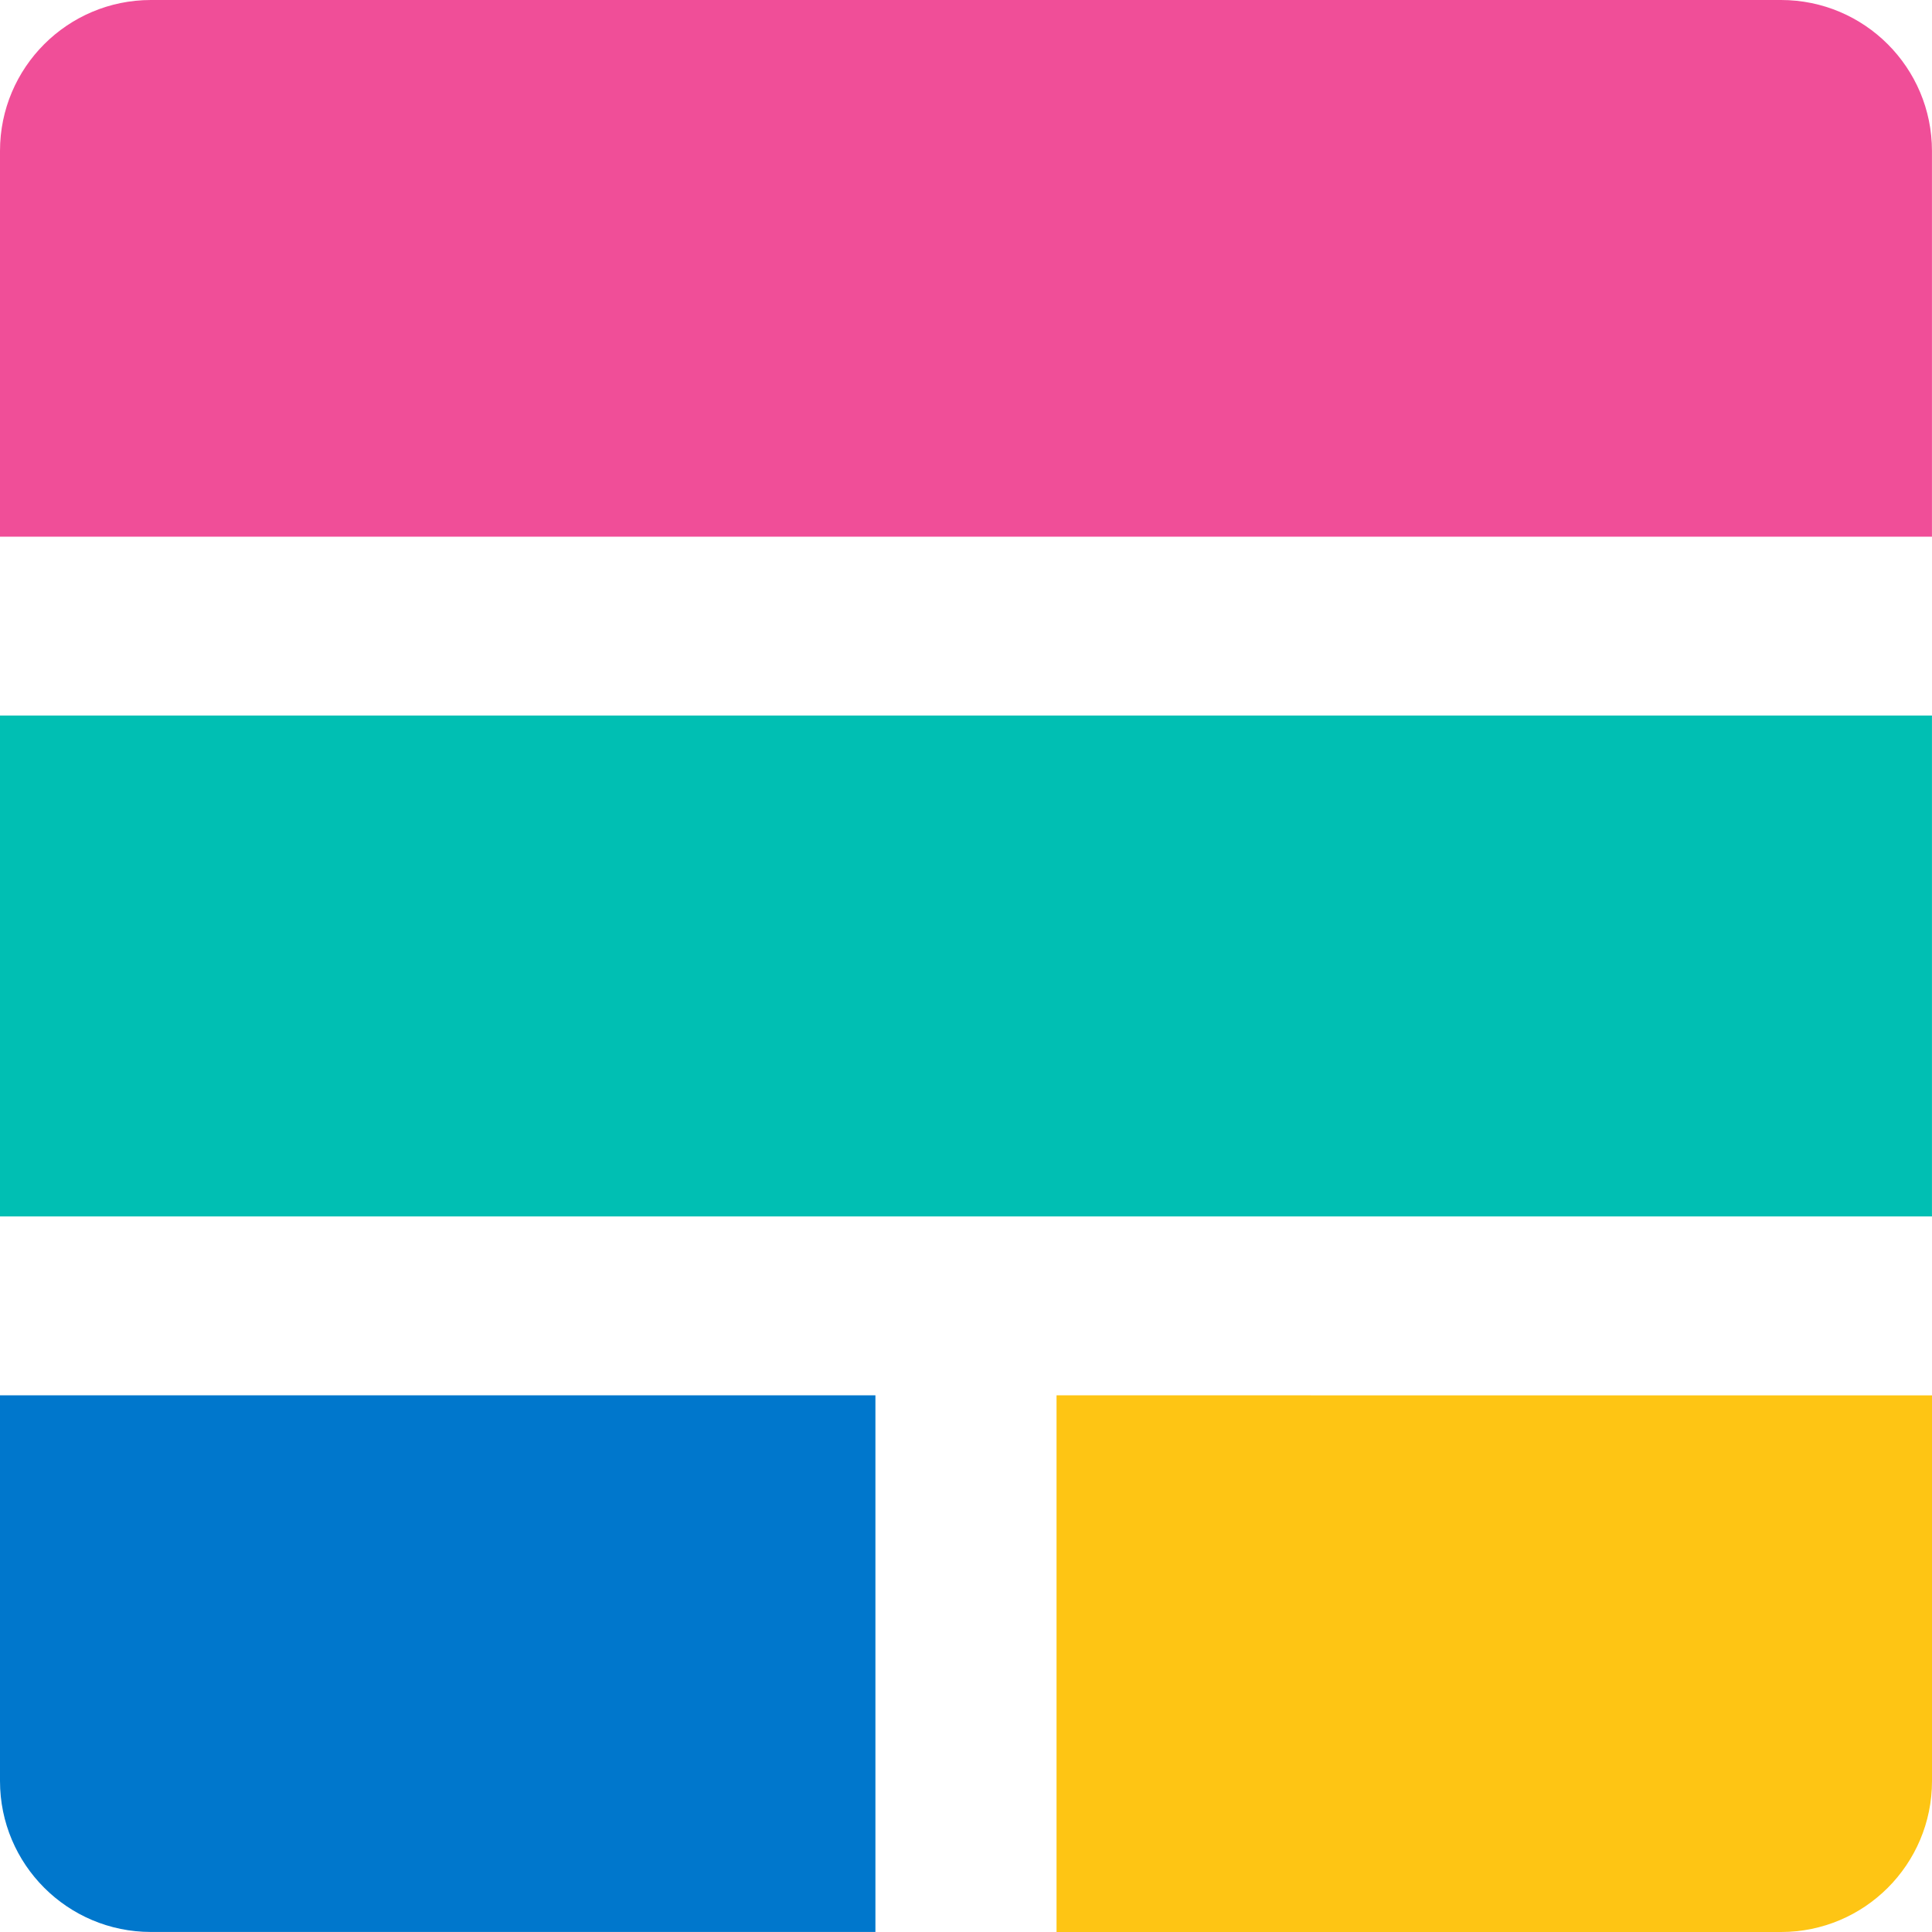 <?xml version="1.0" encoding="UTF-8" standalone="no"?>
<svg
   xmlns:dc="http://purl.org/dc/elements/1.1/"
   xmlns:cc="http://creativecommons.org/ns#"
   xmlns:rdf="http://www.w3.org/1999/02/22-rdf-syntax-ns#"
   xmlns:svg="http://www.w3.org/2000/svg"
   xmlns="http://www.w3.org/2000/svg"
   xmlns:sodipodi="http://sodipodi.sourceforge.net/DTD/sodipodi-0.dtd"
   xmlns:inkscape="http://www.inkscape.org/namespaces/inkscape"
   width="45.313"
   height="45.312"
   viewBox="0 0 45.313 45.312"
   version="1.1"
   id="svg14"
   sodipodi:docname="ES.svg"
   style="fill:none"
   inkscape:version="0.92.5 (2060ec1f9f, 2020-04-08)">
  <defs
     id="defs18" />
  <sodipodi:namedview
     pagecolor="#ffffff"
     bordercolor="#666666"
     borderopacity="1"
     objecttolerance="10"
     gridtolerance="10"
     guidetolerance="10"
     inkscape:pageopacity="0"
     inkscape:pageshadow="2"
     inkscape:window-width="1920"
     inkscape:window-height="1007"
     id="namedview16"
     showgrid="false"
     fit-margin-top="0"
     fit-margin-left="0"
     fit-margin-right="0"
     fit-margin-bottom="0"
     inkscape:zoom="5.0284091"
     inkscape:cx="22.1709"
     inkscape:cy="0.3124"
     inkscape:window-x="0"
     inkscape:window-y="0"
     inkscape:window-maximized="1"
     inkscape:current-layer="svg14" />
  <path
     d="M 45.312,12.587 V 3.54 C 45.312,1.585 43.727,0 41.772,0 H 3.54 C 1.585,0 0,1.585 0,3.54 v 9.047 z"
     id="path4"
     inkscape:connector-curvature="0"
     style="clip-rule:evenodd;fill:#f04e98;fill-rule:evenodd" />
  <path
     d="M 0,28.53 H 45.312 V 16.782 H 0 Z"
     id="path6"
     inkscape:connector-curvature="0"
     style="clip-rule:evenodd;fill:#00bfb3;fill-rule:evenodd" />
  <path
     d="m 24.78,32.726 v 12.587 h 16.993 c 1.955,0 3.54,-1.585 3.54,-3.54 v -9.046 z"
     id="path8"
     inkscape:connector-curvature="0"
     style="clip-rule:evenodd;fill:#fec514;fill-rule:evenodd" />
  <path
     d="M 20.532,32.726 H 0 v 9.046 c 0,1.955 1.585,3.54 3.54,3.54 h 16.992 z"
     id="path10"
     inkscape:connector-curvature="0"
     style="clip-rule:evenodd;fill:#0077cc;fill-rule:evenodd" />
</svg>
